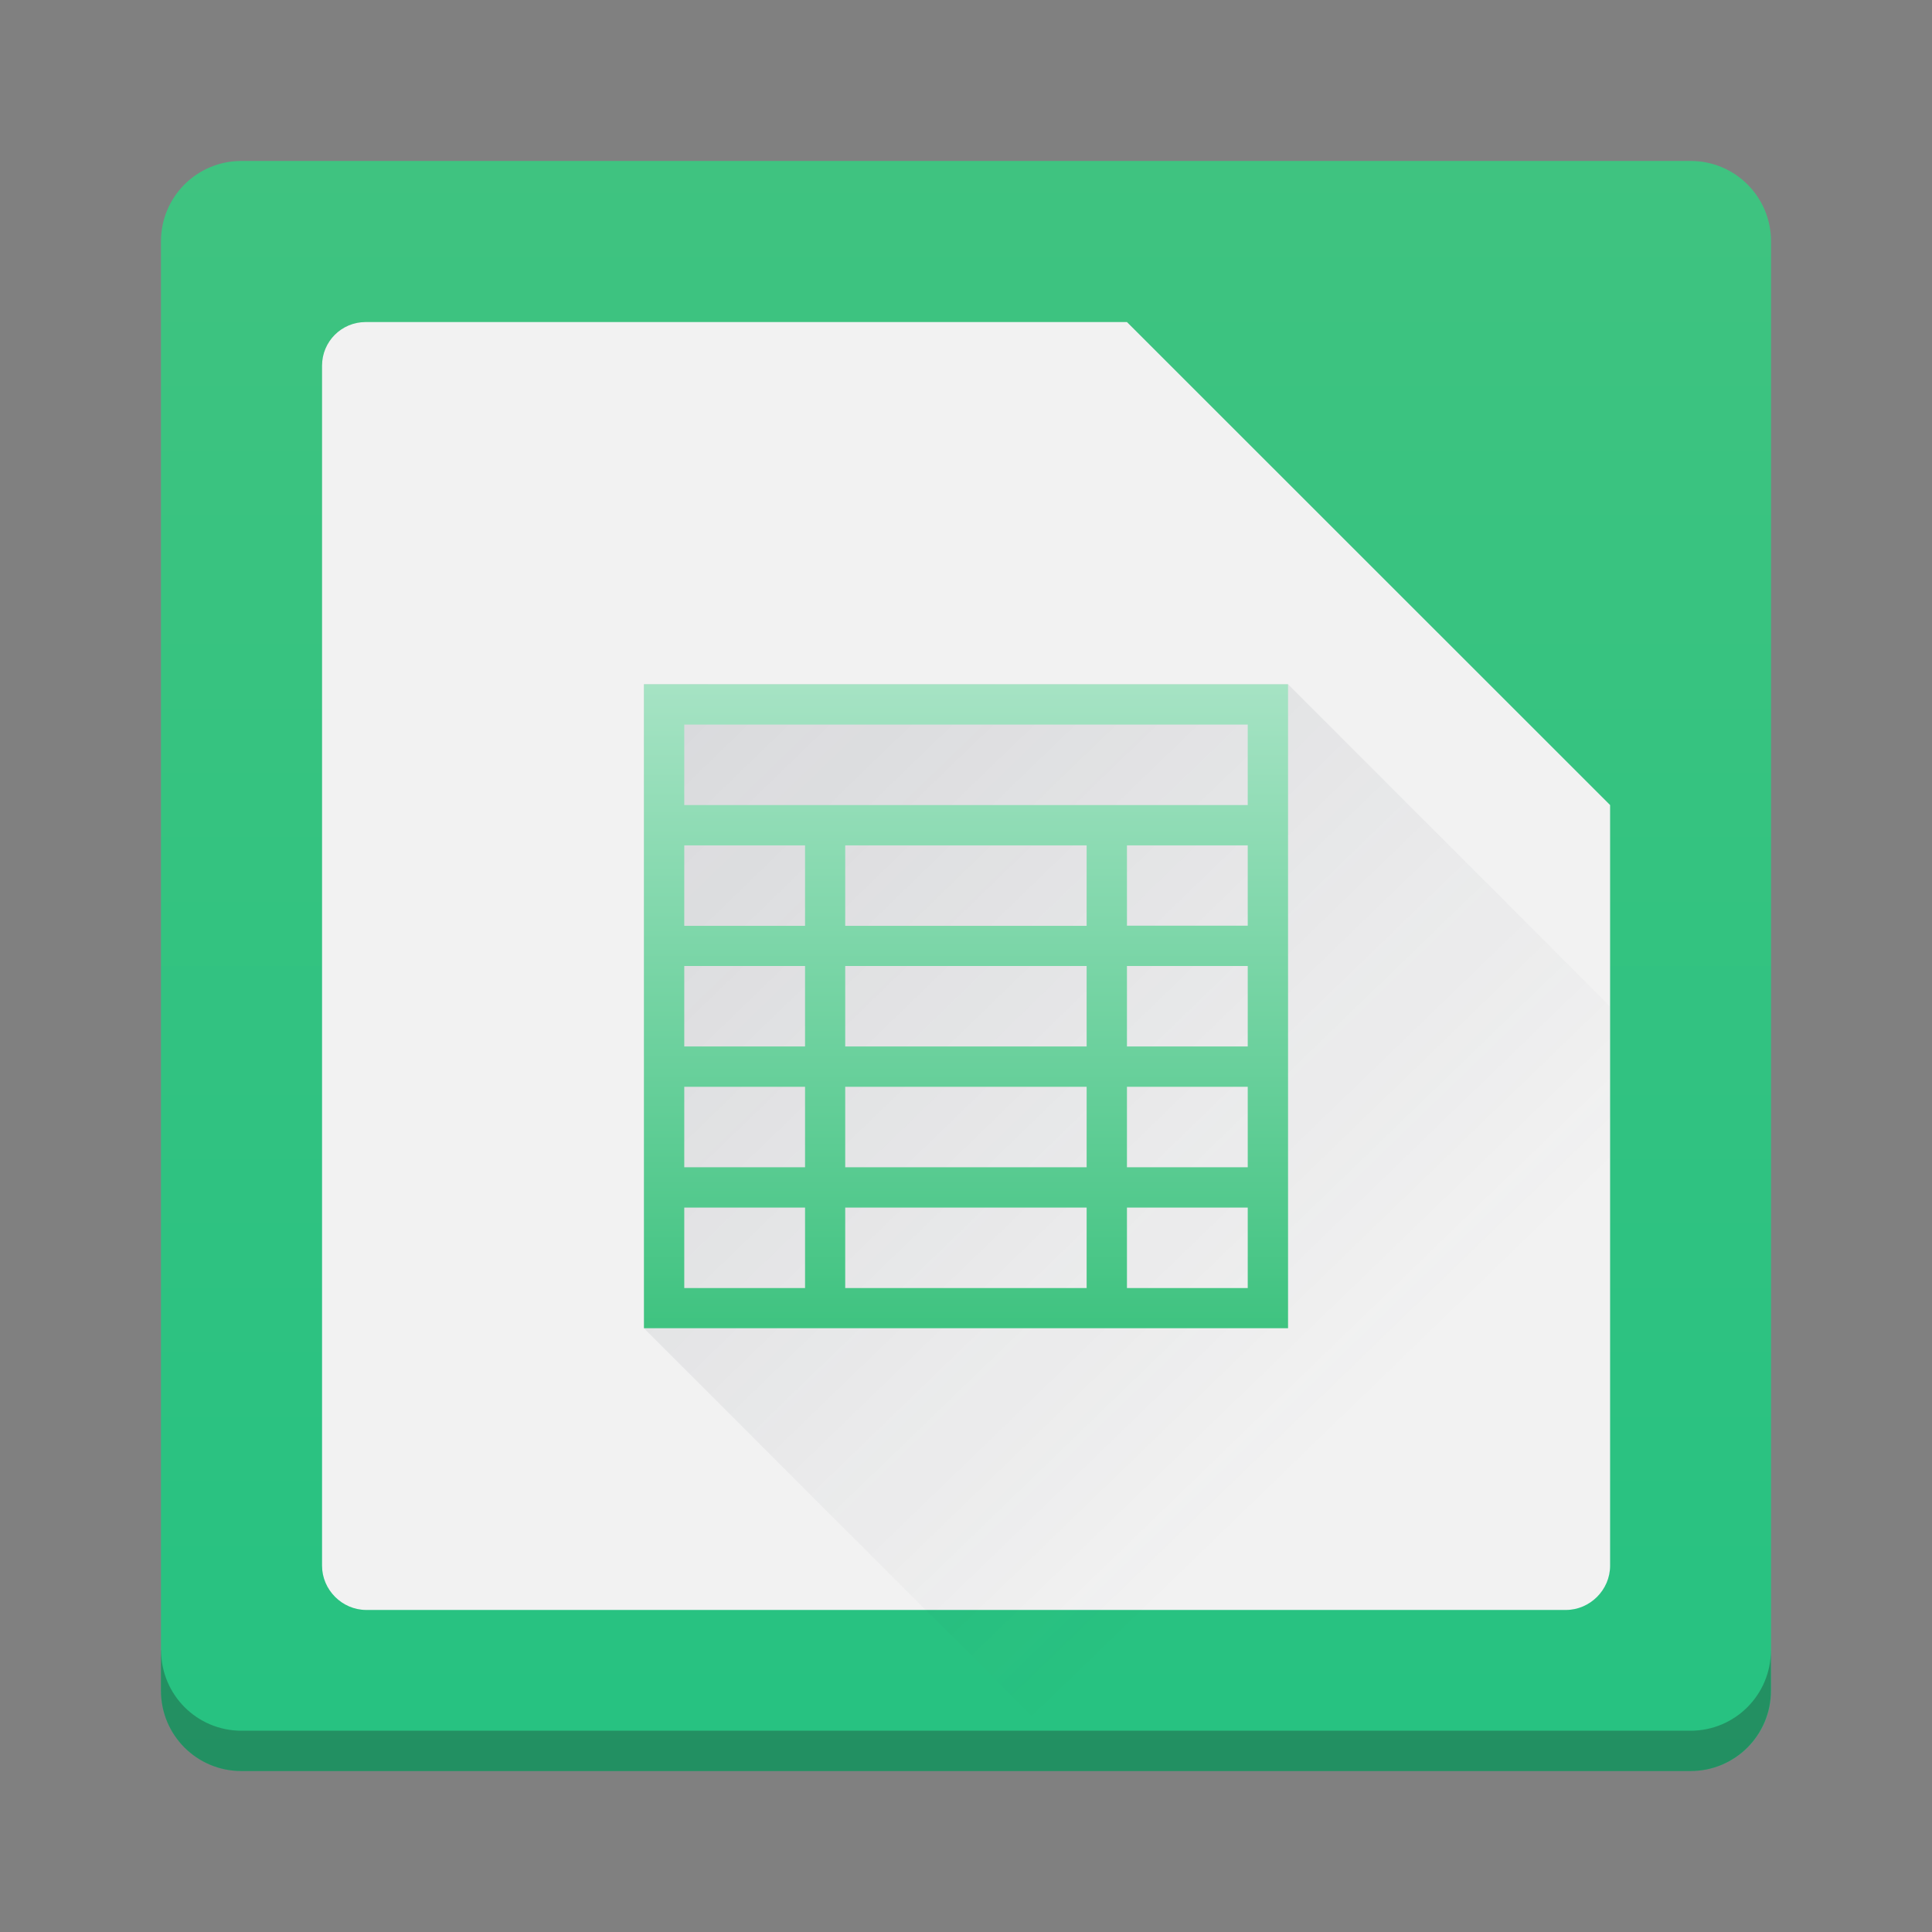 <?xml version="1.0" encoding="UTF-8" standalone="no"?>
<!-- Created with Inkscape (http://www.inkscape.org/) -->

<svg
   width="48"
   height="48"
   viewBox="0 0 12.7 12.7"
   version="1.1"
   id="svg882"
   inkscape:version="1.1 (c4e8f9ed74, 2021-05-24)"
   sodipodi:docname="libreoffice-calc.svg"
   xmlns:inkscape="http://www.inkscape.org/namespaces/inkscape"
   xmlns:sodipodi="http://sodipodi.sourceforge.net/DTD/sodipodi-0.dtd"
   xmlns:xlink="http://www.w3.org/1999/xlink"
   xmlns="http://www.w3.org/2000/svg"
   xmlns:svg="http://www.w3.org/2000/svg">
  <rect x="0" y="0" width="12.7" height="12.7" fill="#808080" stroke="none"/>
  <sodipodi:namedview
     id="namedview884"
     pagecolor="#ffffff"
     bordercolor="#666666"
     borderopacity="1.0"
     inkscape:pageshadow="2"
     inkscape:pageopacity="0.0"
     inkscape:pagecheckerboard="0"
     inkscape:document-units="px"
     showgrid="false"
     units="px"
     inkscape:zoom="12.610071"
     inkscape:cx="28.390007"
     inkscape:cy="27.517688"
     inkscape:window-width="1920"
     inkscape:window-height="1026"
     inkscape:window-x="0"
     inkscape:window-y="30"
     inkscape:window-maximized="1"
     inkscape:current-layer="layer1"
     showguides="false" />
  <defs
     id="defs879">
    <linearGradient
       inkscape:collect="always"
       id="linearGradient11385">
      <stop
         style="stop-color:#3fc380;stop-opacity:1"
         offset="0"
         id="stop11381" />
      <stop
         style="stop-color:#a6e3c4;stop-opacity:1"
         offset="1"
         id="stop11383" />
    </linearGradient>
    <linearGradient
       inkscape:collect="always"
       id="linearGradient7544">
      <stop
         style="stop-color:#383e51;stop-opacity:1;"
         offset="0"
         id="stop7540" />
      <stop
         style="stop-color:#383e51;stop-opacity:0;"
         offset="1"
         id="stop7542" />
    </linearGradient>
    <linearGradient
       inkscape:collect="always"
       id="linearGradient1707">
      <stop
         style="stop-color:#26c281;stop-opacity:1"
         offset="0"
         id="stop1703" />
      <stop
         style="stop-color:#3fc380;stop-opacity:1"
         offset="1"
         id="stop1705" />
    </linearGradient>
    <linearGradient
       inkscape:collect="always"
       xlink:href="#linearGradient1707"
       id="linearGradient1709"
       x1="11.642"
       y1="11.642"
       x2="11.642"
       y2="1.058"
       gradientUnits="userSpaceOnUse" />
    <linearGradient
       inkscape:collect="always"
       xlink:href="#linearGradient7544"
       id="linearGradient7546"
       x1="2.404"
       y1="2.117"
       x2="9.03"
       y2="8.973"
       gradientUnits="userSpaceOnUse"
       gradientTransform="translate(0,0.265)" />
    <linearGradient
       inkscape:collect="always"
       xlink:href="#linearGradient11385"
       id="linearGradient13133"
       x1="8.467"
       y1="8.731"
       x2="8.467"
       y2="4.498"
       gradientUnits="userSpaceOnUse" />
  </defs>
  <g
     inkscape:label="레이어 1"
     inkscape:groupmode="layer"
     id="layer1">
    <path
       id="rect30"
       style="fill:url(#linearGradient1709);stroke-width:0.529;stroke-linecap:round;stroke-linejoin:round"
       d="M 1.587,1.058 H 11.113 c 0.293,0 0.529,0.236 0.529,0.529 V 11.113 c 0,0.293 -0.236,0.529 -0.529,0.529 H 1.587 c -0.293,0 -0.529,-0.236 -0.529,-0.529 V 1.587 c 0,-0.293 0.236,-0.529 0.529,-0.529 z" />
    <path
       id="rect2783-3"
       style="fill:#f2f2f2;stroke-width:0.196"
       d="m 2.404,2.117 c -0.159,0 -0.287,0.128 -0.287,0.287 l -1e-7,7.888 c 0,0.159 0.132,0.291 0.291,0.291 h 7.885 c 0.159,0 0.291,-0.132 0.291,-0.291 V 5.292 L 7.408,2.117 4.763,2.117 H 4.498 Z"
       sodipodi:nodetypes="scccccccccs" />
    <path
       opacity="0.2"
       fill-rule="evenodd"
       d="M 4.233,4.498 V 8.731 l 2.91,2.91 h 3.44 c 0.003,-0.265 -4.5e-5,-0.679 -4.5e-5,-1.852 V 6.615 L 8.467,4.498 Z"
       id="path25"
       style="fill:url(#linearGradient7546);fill-opacity:1;stroke-width:0.265"
       sodipodi:nodetypes="ccccsccc" />
    <path
       inkscape:connector-curvature="0"
       id="path36"
       d="m 1.058,10.848 v 0.265 c 0,0.293 0.236,0.529 0.529,0.529 h 9.525 c 0.293,0 0.529,-0.236 0.529,-0.529 v -0.265 c 0,0.293 -0.236,0.529 -0.529,0.529 H 1.588 c -0.293,0 -0.529,-0.236 -0.529,-0.529 z"
       style="opacity:1;fill:#1a1a1a;fill-opacity:0.294;stroke:none;stroke-width:0.529;stroke-linecap:round;stroke-linejoin:round;stroke-miterlimit:4;stroke-dasharray:none;stroke-opacity:1" />
    <path
       color="#000000"
       d="M 4.233,4.498 V 8.731 H 8.467 V 4.498 Z M 4.498,4.763 H 8.202 V 5.292 H 4.498 Z m 0,0.794 h 0.794 v 0.529 h -0.794 z m 1.058,0 h 1.587 v 0.529 h -1.587 z m 1.852,0 H 8.202 V 6.085 H 7.408 Z M 4.498,6.35 h 0.794 v 0.529 h -0.794 z m 1.058,0 h 1.587 v 0.529 h -1.587 z m 1.852,0 H 8.202 V 6.879 H 7.408 Z M 4.498,7.144 h 0.794 v 0.529 h -0.794 z m 1.058,0 h 1.587 v 0.529 h -1.587 z m 1.852,0 H 8.202 V 7.673 H 7.408 Z M 4.498,7.938 h 0.794 v 0.529 h -0.794 z m 1.058,0 h 1.587 v 0.529 h -1.587 z m 1.852,0 H 8.202 V 8.467 H 7.408 Z"
       id="path25-2"
       style="fill:url(#linearGradient13133);fill-opacity:1;stroke-width:0.265" />
  </g>
</svg>
